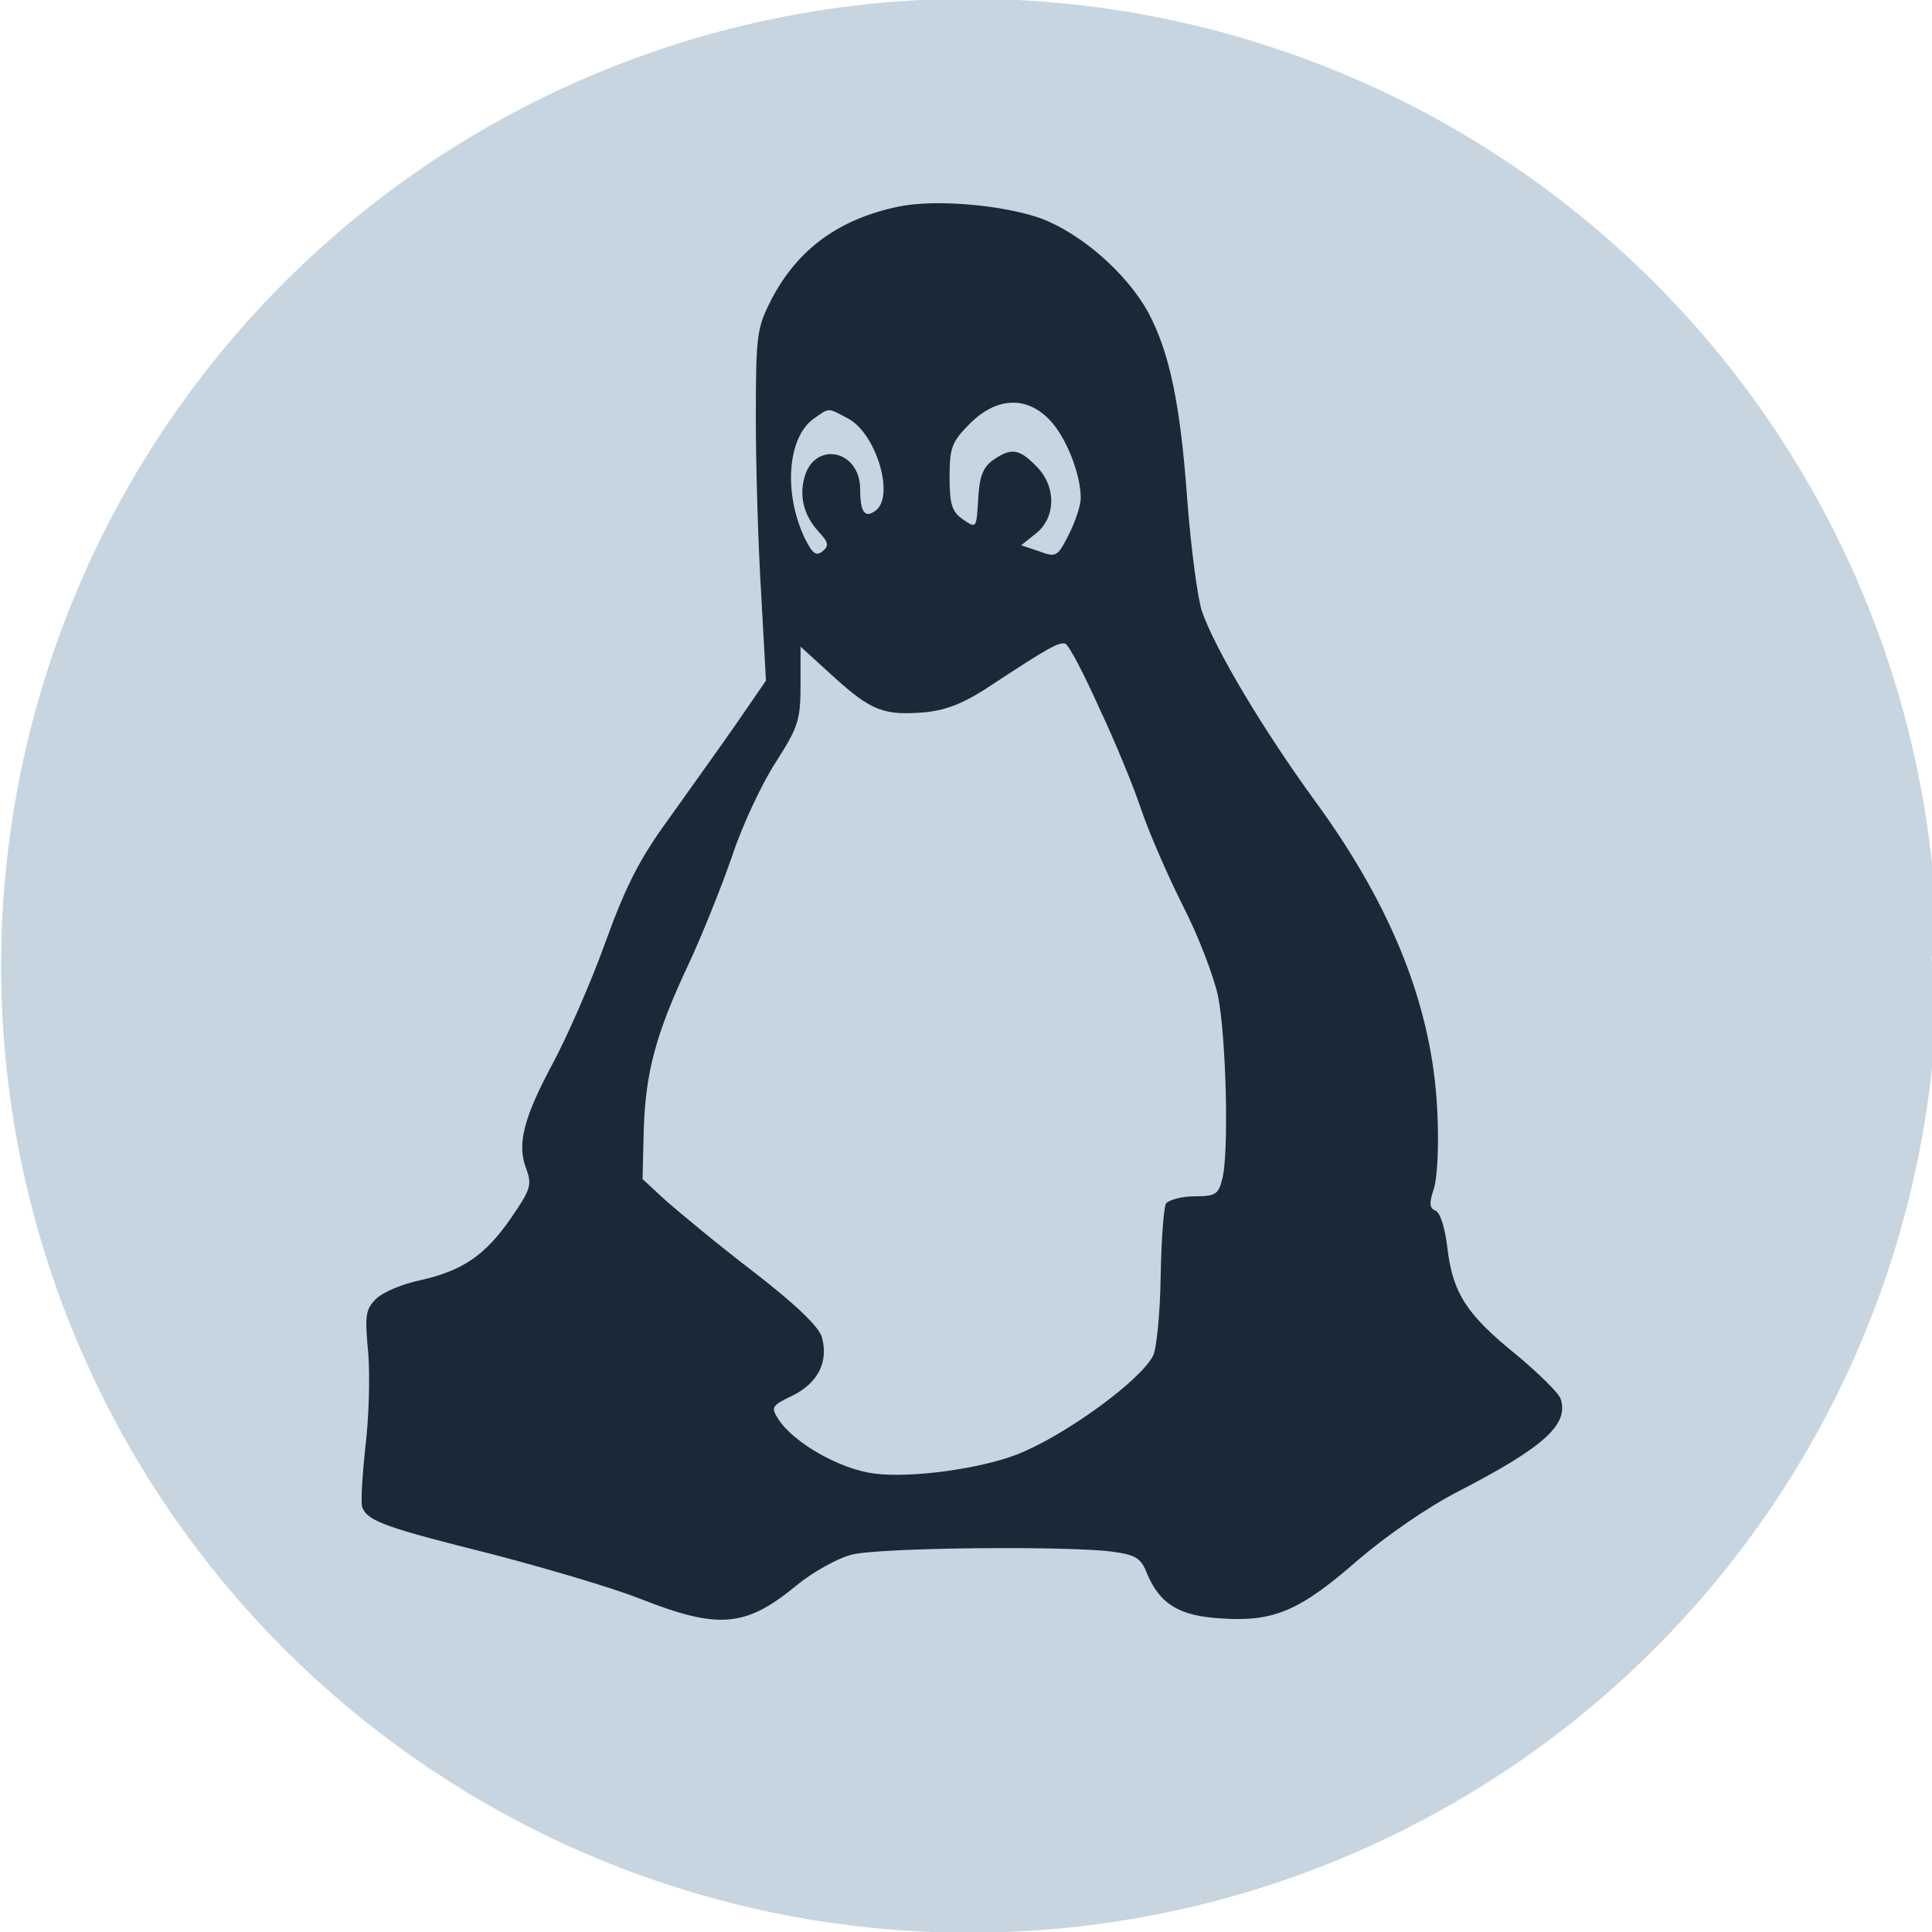 <?xml version="1.0" encoding="UTF-8" standalone="no"?>
<svg
   xmlns:dc="http://purl.org/dc/elements/1.1/"
   xmlns:cc="http://creativecommons.org/ns#"
   xmlns:rdf="http://www.w3.org/1999/02/22-rdf-syntax-ns#"
   xmlns:svg="http://www.w3.org/2000/svg"
   xmlns="http://www.w3.org/2000/svg"
   xmlns:sodipodi="http://sodipodi.sourceforge.net/DTD/sodipodi-0.dtd"
   xmlns:inkscape="http://www.inkscape.org/namespaces/inkscape"
   version="1.0"
   width="256pt"
   height="256pt"
   viewBox="0 0 256 256"
   preserveAspectRatio="xMidYMid meet"
   id="svg8"
   sodipodi:docname="icon(1).svg"
   inkscape:version="0.92.3 (2405546, 2018-03-11)">
  <defs
     id="defs12" />
  <sodipodi:namedview
     pagecolor="#ffffff"
     bordercolor="#666666"
     borderopacity="1"
     objecttolerance="10"
     gridtolerance="10"
     guidetolerance="10"
     inkscape:pageopacity="0"
     inkscape:pageshadow="2"
     inkscape:window-width="1863"
     inkscape:window-height="1053"
     id="namedview10"
     showgrid="false"
     inkscape:zoom="1.9438477"
     inkscape:cx="80.552105"
     inkscape:cy="141.66857"
     inkscape:window-x="57"
     inkscape:window-y="27"
     inkscape:window-maximized="1"
     inkscape:current-layer="layer1" />
  <g
     inkscape:groupmode="layer"
     id="layer1"
     inkscape:label="Layer 1">
    <g
       id="g830"
       transform="translate(-3.061,-2.624)"
       style="stroke:#2A475E;stroke-opacity:1;fill:#1b2838;fill-opacity:1;stroke-width:1.5;stroke-miterlimit:4;stroke-dasharray:none">
      <path
         sodipodi:open="true"
         d="M 259.027,130.057 A 127.533,127.377 0 0 1 132.201,257.967 127.533,127.377 0 0 1 3.964,131.467 127.533,127.377 0 0 1 130.448,3.22 127.533,127.377 0 0 1 259.022,129.378"
         sodipodi:end="6.2736518"
         sodipodi:start="6.2789802"
         sodipodi:ry="127.3768"
         sodipodi:rx="127.53331"
         sodipodi:cy="130.59227"
         sodipodi:cx="131.49437"
         sodipodi:type="arc"
         id="path825"
         style="fill:#c7d5e0;stroke-width:1.5;stroke:#c7d5e0;stroke-opacity:1;fill-opacity:1;stroke-miterlimit:4;stroke-dasharray:none" />
    </g>
  </g>
  <g
     inkscape:groupmode="layer"
     id="layer2"
     inkscape:label="Layer 2">
    <g
       id="g1271"
       transform="matrix(0.079,0,0,-0.079,26.286,221.721)"
       style="fill:#c7d5e0;stroke:none;fill-opacity:1">
      <path
         id="path1269"
         d="m 1174,2460 c -100,-21 -168,-71 -212,-154 -25,-49 -27,-58 -27,-201 0,-82 4,-215 9,-295 l 8,-145 -53,-77 c -30,-43 -81,-114 -113,-159 -45,-62 -69,-108 -103,-202 -24,-67 -64,-158 -88,-203 -50,-93 -61,-137 -45,-178 10,-27 7,-35 -26,-83 -43,-62 -81,-88 -153,-104 -29,-6 -62,-20 -73,-31 -18,-18 -19,-28 -13,-92 3,-39 1,-110 -5,-157 -5,-48 -8,-93 -5,-101 9,-23 41,-34 217,-78 88,-23 201,-56 249,-75 132,-52 177,-48 263,23 27,22 68,45 92,51 46,12 361,15 437,5 38,-5 48,-11 57,-34 22,-54 55,-74 126,-78 88,-6 132,13 229,98 48,41 117,89 170,116 141,73 184,111 170,154 -3,10 -37,43 -74,74 -83,67 -107,103 -116,179 -4,34 -12,60 -20,63 -10,4 -11,12 -3,36 6,17 9,73 6,131 -8,173 -75,342 -205,520 -86,118 -168,255 -190,319 -7,22 -18,104 -24,182 -12,167 -30,251 -66,319 -36,65 -111,131 -179,157 -64,23 -179,33 -240,20 z m 255,-359 c 27,-29 51,-90 51,-130 0,-12 -9,-39 -20,-61 -19,-37 -21,-39 -50,-28 l -30,10 25,20 c 34,27 34,80 0,113 -28,29 -42,31 -72,10 -17,-12 -23,-28 -25,-65 -3,-50 -3,-50 -25,-35 -19,13 -23,25 -23,72 0,49 4,59 34,89 45,45 96,47 135,5 z m -340,4 c 47,-24 79,-128 48,-154 -19,-15 -27,-4 -27,35 0,67 -78,82 -94,18 -8,-32 0,-63 25,-90 16,-17 17,-23 6,-32 -11,-9 -17,-4 -30,22 -36,76 -29,170 16,201 26,18 22,18 56,0 z m 422,-486 c 27,-57 58,-133 70,-169 12,-36 43,-108 69,-160 27,-52 53,-121 60,-153 14,-68 19,-269 7,-309 -6,-25 -12,-28 -47,-28 -21,0 -42,-6 -47,-12 -4,-7 -8,-63 -9,-124 -1,-62 -7,-121 -13,-132 -23,-43 -149,-134 -228,-165 -62,-24 -178,-40 -239,-32 -57,7 -135,51 -161,91 -13,20 -12,23 24,40 42,21 60,56 49,97 -4,17 -42,54 -113,109 -59,45 -125,100 -148,120 l -40,37 2,82 c 3,97 20,161 75,278 22,47 55,129 73,181 17,52 51,124 74,159 37,58 41,70 41,129 v 64 l 56,-51 c 63,-57 84,-65 154,-59 37,4 67,16 117,50 87,57 106,68 117,65 6,-2 31,-50 57,-108 z"
         inkscape:connector-curvature="0"
         style="fill:#1B2838;fill-opacity:1" />
    </g>
  </g>
</svg>
